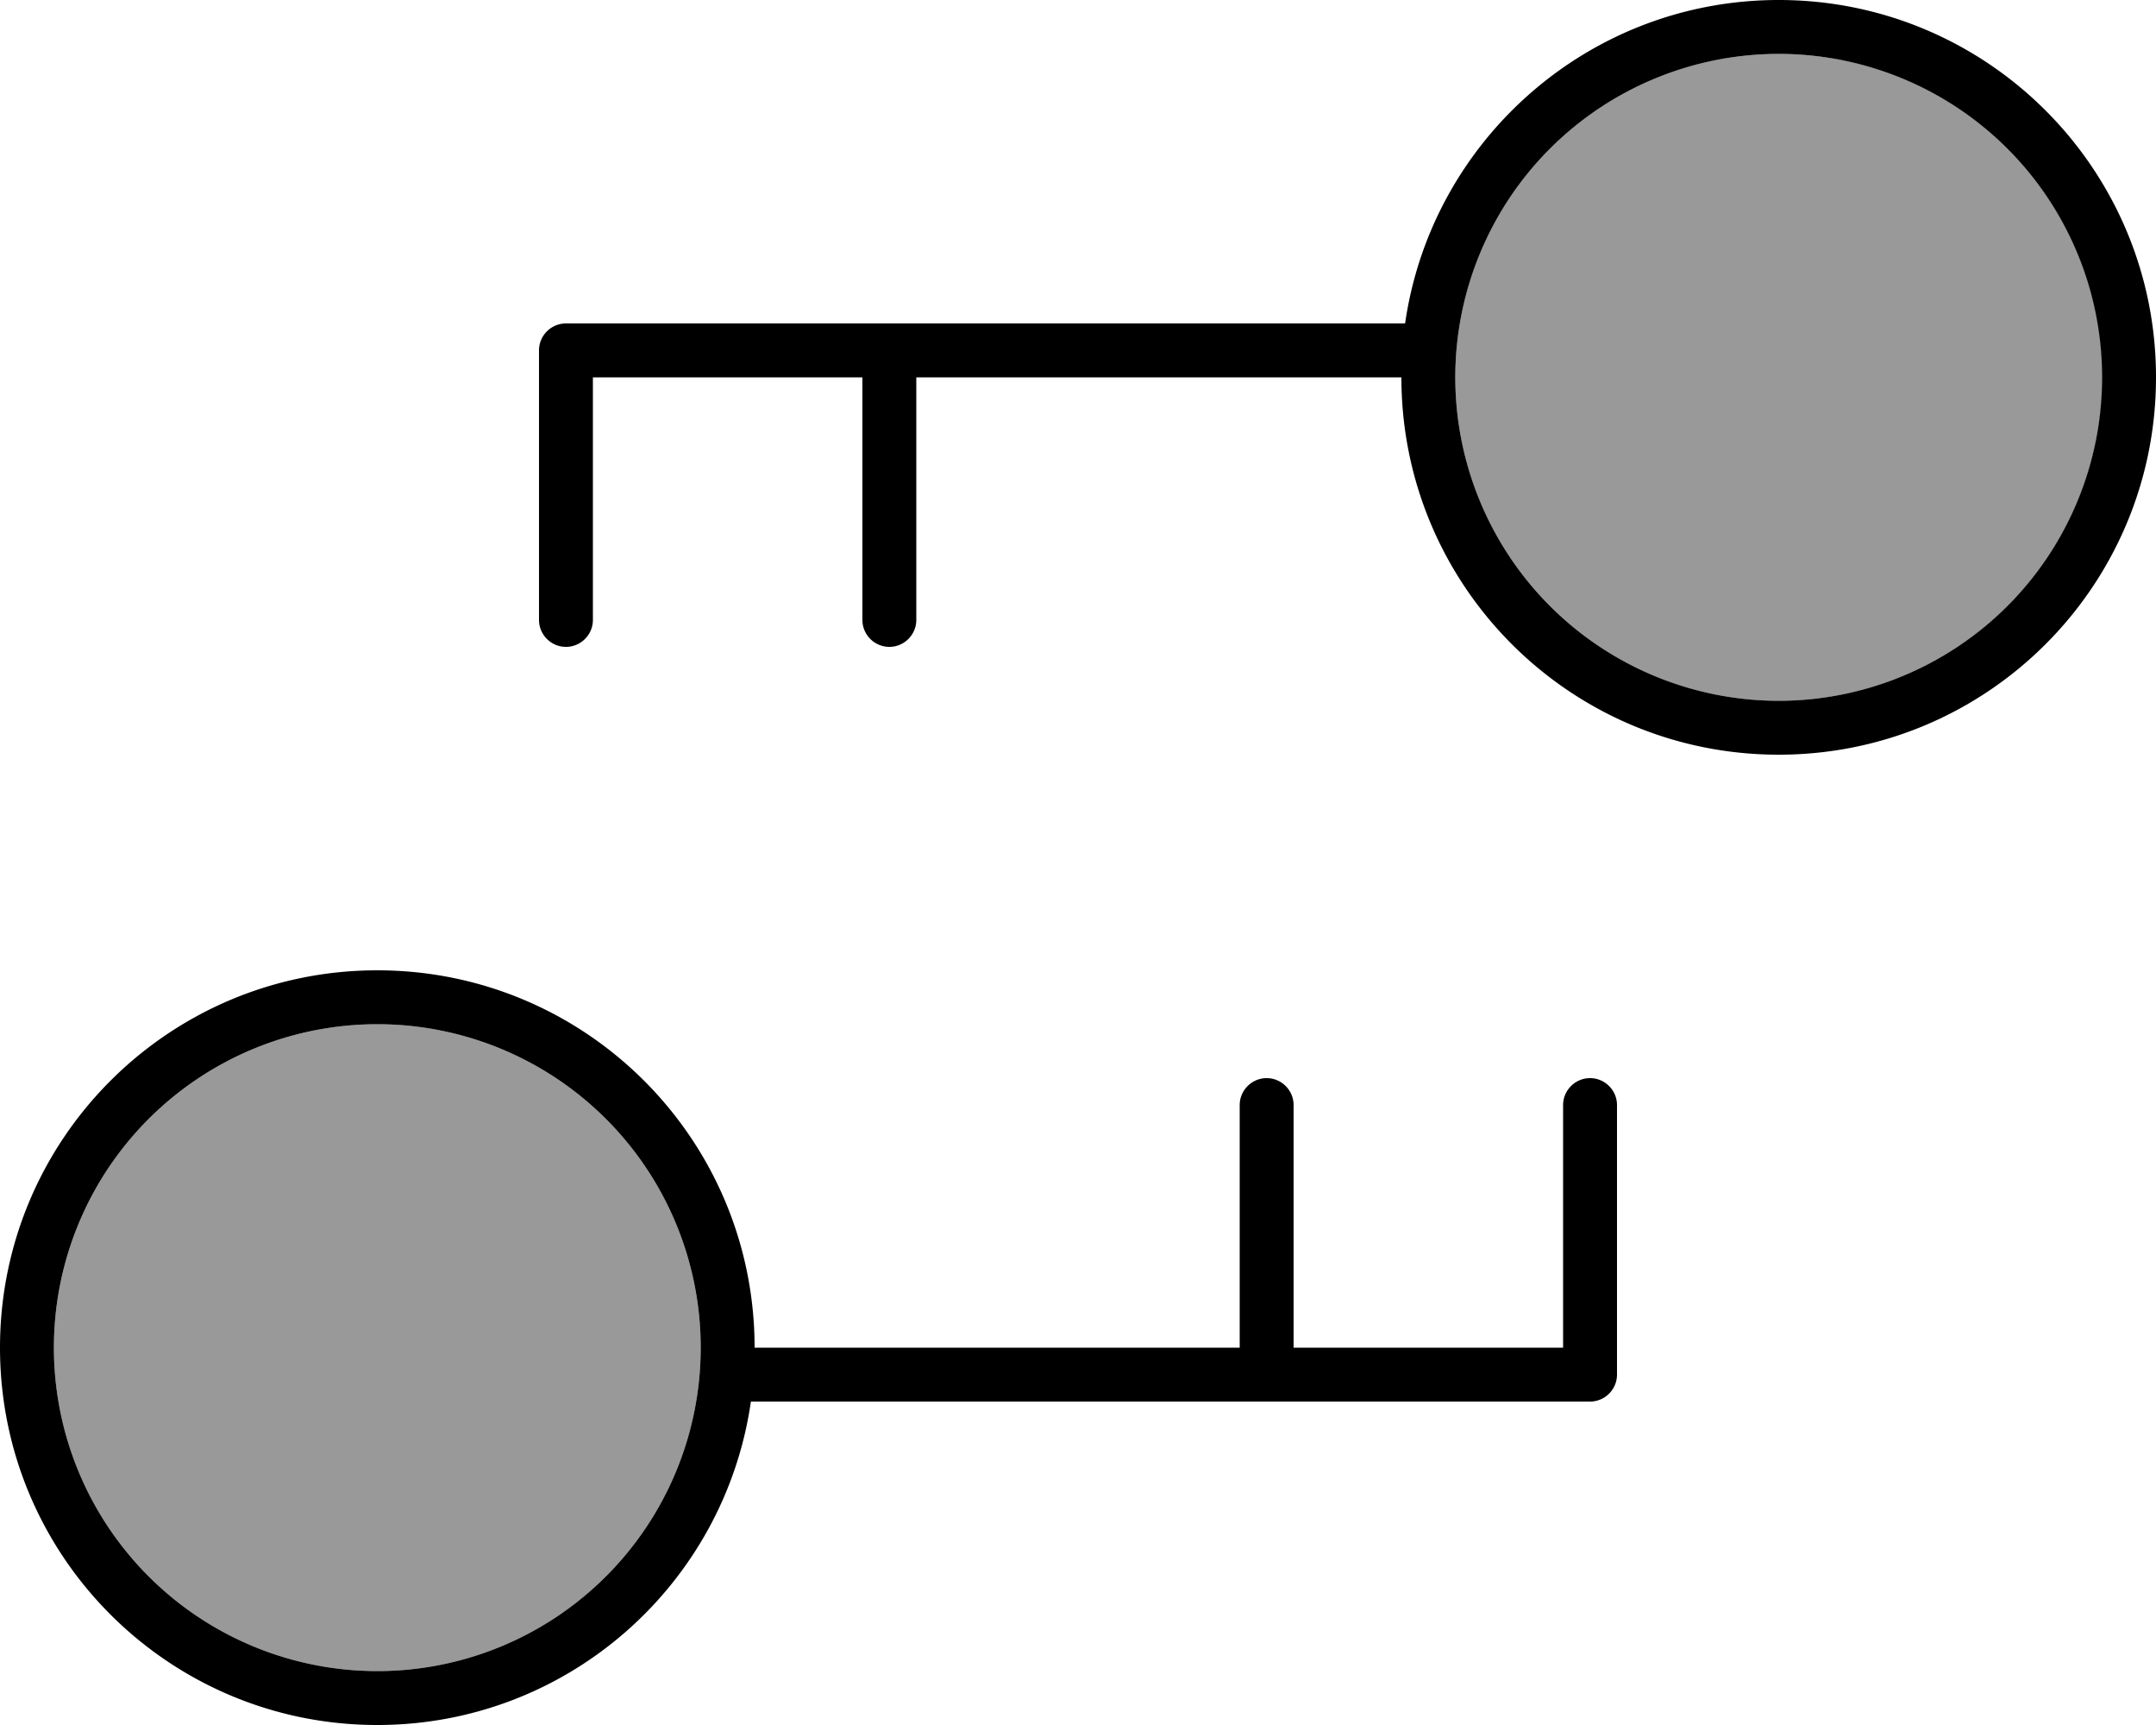 <svg xmlns="http://www.w3.org/2000/svg" viewBox="0 0 640 512"><defs><style>.fa-secondary{opacity:.4}</style></defs><path class="fa-secondary" d="M16 400a96 96 0 1 0 192 0A96 96 0 1 0 16 400zM432 112c0 53 43 96 96 96c26.5 0 50.5-10.7 67.9-28.1c8.7-8.7 15.7-19 20.6-30.5c2.4-5.7 4.3-11.8 5.6-18c.6-3.1 1.1-6.3 1.5-9.5c.2-1.5 .3-3.1 .4-4.7c.1-1.6 .1-3.3 .1-5c0-2 0-3.6-.1-5.1c-.1-1.6-.2-3.2-.4-4.8c-.3-3.3-.8-6.5-1.5-9.7c-1.3-6.2-3.2-12.3-5.6-18c-4.9-11.5-11.9-21.8-20.6-30.5C578.5 26.7 554.5 16 528 16c-53 0-96 43-96 96z"/><path class="fa-primary" d="M624 112a96 96 0 1 0 -192 0 96 96 0 1 0 192 0zm16 0c0 61.9-50.1 112-112 112s-112-50.1-112-112l-144 0 0 72c0 4.4-3.6 8-8 8s-8-3.6-8-8l0-72-80 0 0 72c0 4.4-3.6 8-8 8s-8-3.6-8-8l0-80c0-4.4 3.6-8 8-8l249.1 0C424.9 41.7 471.6 0 528 0c61.9 0 112 50.1 112 112zM16 400a96 96 0 1 0 192 0A96 96 0 1 0 16 400zM0 400c0-61.9 50.1-112 112-112s112 50.1 112 112l144 0 0-72c0-4.4 3.6-8 8-8s8 3.6 8 8l0 72 80 0 0-72c0-4.4 3.6-8 8-8s8 3.6 8 8l0 80c0 4.4-3.6 8-8 8l-249.1 0c-7.8 54.3-54.4 96-110.9 96C50.1 512 0 461.9 0 400z"/></svg>